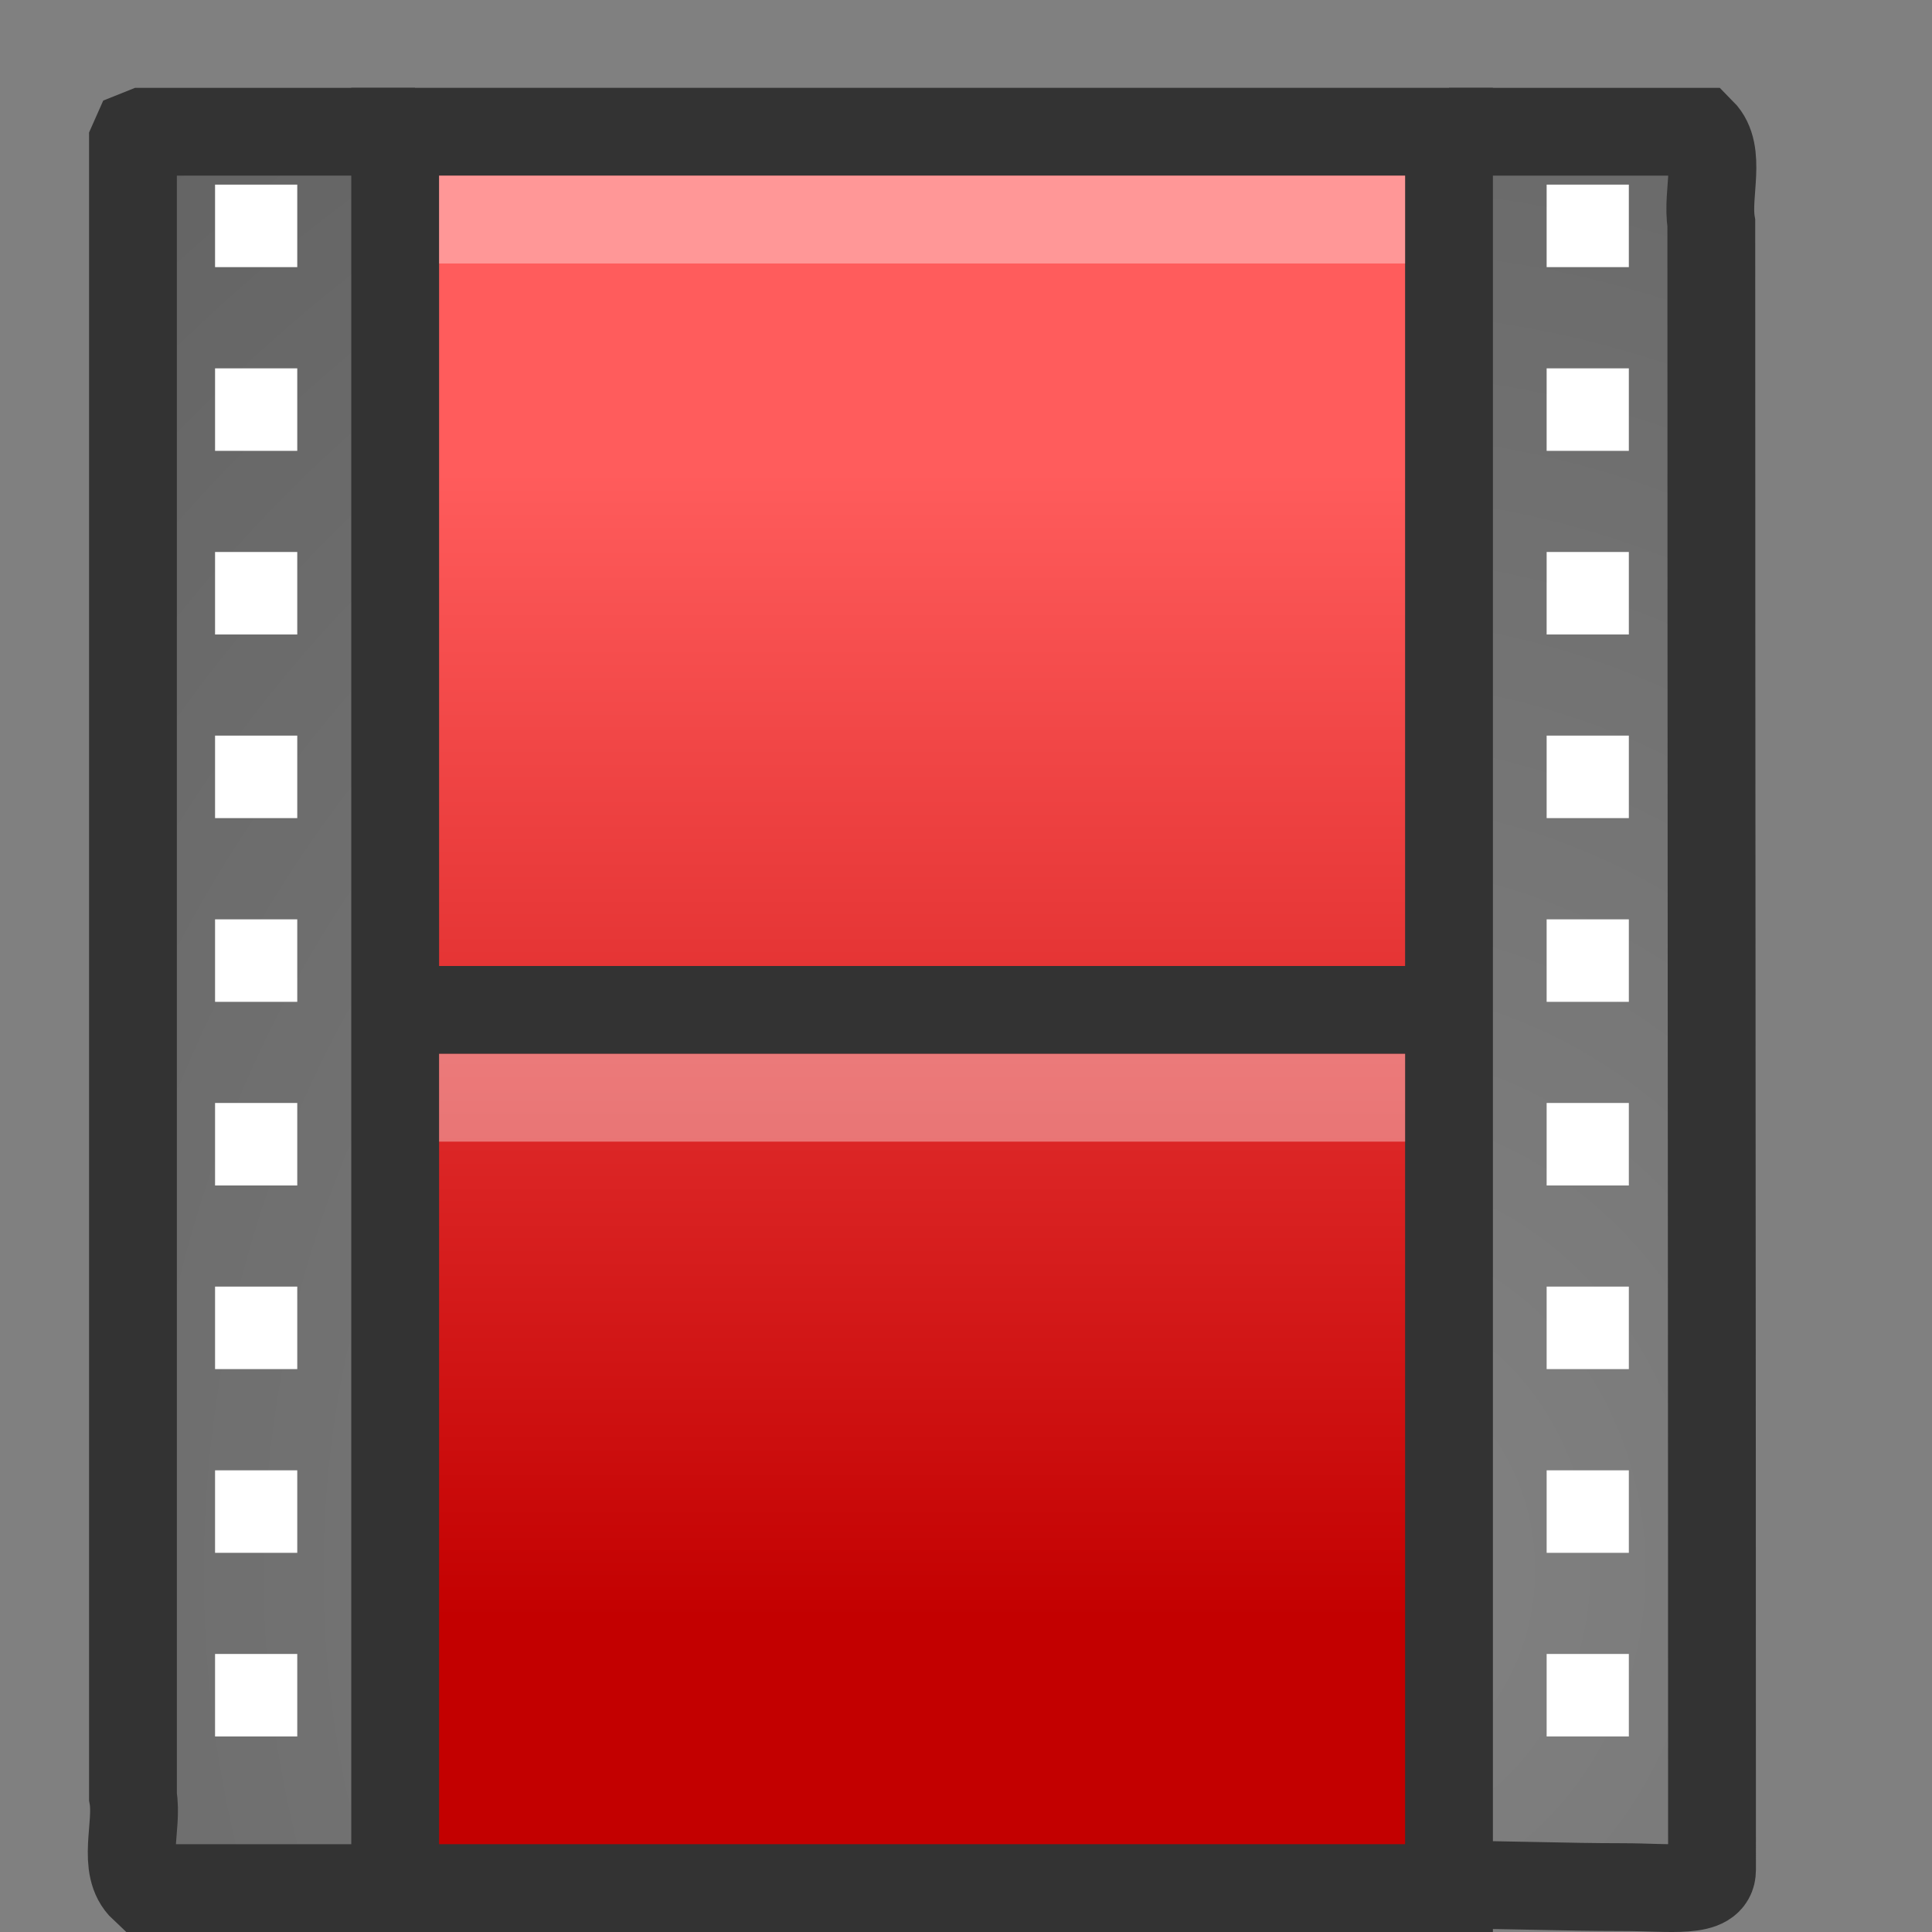 <?xml version="1.0" encoding="UTF-8" standalone="no"?>
<!-- Created with Inkscape (http://www.inkscape.org/) -->

<svg
   xmlns:svg="http://www.w3.org/2000/svg"
   xmlns="http://www.w3.org/2000/svg"
   xmlns:xlink="http://www.w3.org/1999/xlink"
   version="1.0"
   width="22"
   height="22"
   id="svg2">
  <rect width="100%" height="100%" fill="#808080" stroke="none"/>
  <defs
     id="defs4">
    <linearGradient
       id="linearGradient259">
      <stop
         id="stop260"
         style="stop-color:#828282;stop-opacity:1"
         offset="0" />
      <stop
         id="stop261"
         style="stop-color:#434343;stop-opacity:1"
         offset="1" />
    </linearGradient>
    <linearGradient
       x1="12.872"
       y1="5.056"
       x2="12.872"
       y2="18.912"
       id="linearGradient2894"
       xlink:href="#linearGradient3522-760-763-461-713-284"
       gradientUnits="userSpaceOnUse"
       gradientTransform="matrix(1.041,0,0,0.943,-2.3,0.601)" />
    <radialGradient
       cx="33.967"
       cy="35.737"
       r="86.708"
       fx="33.967"
       fy="35.737"
       id="radialGradient2897"
       xlink:href="#linearGradient259"
       gradientUnits="userSpaceOnUse"
       gradientTransform="matrix(0.457,0,0,0.508,-0.244,-0.279)" />
    <radialGradient
       cx="33.967"
       cy="35.737"
       r="86.708"
       fx="33.967"
       fy="35.737"
       id="radialGradient2900"
       xlink:href="#linearGradient259"
       gradientUnits="userSpaceOnUse"
       gradientTransform="matrix(0.495,0,0,0.509,-1.889,-0.282)" />
    <linearGradient
       id="linearGradient3522-760-763-461-713-284">
      <stop
         id="stop11893"
         style="stop-color:#ff5c5c;stop-opacity:1"
         offset="0" />
      <stop
         id="stop11895"
         style="stop-color:#c30000;stop-opacity:1"
         offset="1" />
    </linearGradient>
  </defs>
  <path
     d="m 4.769,21.5 c -1.045,0 -2.089,0 -3.134,0 -0.254,-0.237 -0.061,-0.707 -0.121,-1.042 0,-6.281 0,-12.562 0,-18.843 L 1.55,1.534 1.635,1.5 l 0,0 c 1.087,0 2.004,0 3.091,0"
     id="path3385"
     style="fill:url(#radialGradient2900);fill-opacity:1;fill-rule:nonzero;stroke:#333;stroke-width:1;stroke-linecap:butt;stroke-linejoin:miter;stroke-miterlimit:4;stroke-opacity:1;stroke-dasharray:none;stroke-dashoffset:0;marker:none;visibility:visible;display:block;overflow:visible" />
  <path
     d="m 16.5,1.5 c 0.964,0 1.923,0 2.875,0 0.234,0.236 0.056,0.706 0.112,1.04 0,6.269 0.008,12.484 0.008,18.754 0,0.276 -0.466,0.195 -1.023,0.195 -0.649,0 -1.299,-0.027 -1.948,-0.027"
     id="rect15391"
     style="fill:url(#radialGradient2897);fill-opacity:1;fill-rule:nonzero;stroke:#333;stroke-width:1;stroke-linecap:butt;stroke-linejoin:miter;stroke-miterlimit:4;stroke-opacity:1;stroke-dasharray:none;stroke-dashoffset:0;marker:none;visibility:visible;display:block;overflow:visible" />
  <rect
     width="12"
     height="20"
     rx="0"
     ry="0"
     x="4.5"
     y="1.5"
     id="rect3457"
     style="fill:url(#linearGradient2894);fill-opacity:1;stroke:#333;stroke-width:1;stroke-linecap:butt;stroke-linejoin:miter;stroke-miterlimit:4;stroke-opacity:1;stroke-dasharray:none;stroke-dashoffset:0;display:inline" />
  <path
     d="m 4.5,11.5 12.002,0"
     id="path3460"
     style="fill:none;stroke:#333;stroke-width:1;stroke-linecap:butt;stroke-linejoin:miter;stroke-miterlimit:4;stroke-opacity:1;stroke-dasharray:none;display:inline" />
  <g
     transform="matrix(0.936,0,0,1.045,-1.633,-0.089)"
     id="g2547"
     style="stroke-width:0.999;stroke-miterlimit:4;stroke-dasharray:none;display:inline">
    <rect
       width="1"
       height="0.899"
       x="4.361"
       y="2.097"
       id="rect3464"
       style="fill:white;fill-opacity:1;stroke:none" />
    <rect
       width="1"
       height="0.899"
       x="4.361"
       y="4.099"
       id="rect3466"
       style="fill:white;fill-opacity:1;stroke:none" />
    <rect
       width="1"
       height="0.899"
       x="4.361"
       y="6.1"
       id="rect3468"
       style="fill:white;fill-opacity:1;stroke:none" />
    <rect
       width="1"
       height="0.899"
       x="4.361"
       y="8.101"
       id="rect3470"
       style="fill:white;fill-opacity:1;stroke:none" />
    <rect
       width="1"
       height="0.899"
       x="4.361"
       y="10.103"
       id="rect3472"
       style="fill:white;fill-opacity:1;stroke:none" />
    <rect
       width="1"
       height="0.899"
       x="4.361"
       y="12.104"
       id="rect3474"
       style="fill:white;fill-opacity:1;stroke:none" />
    <rect
       width="1"
       height="0.899"
       x="4.361"
       y="14.105"
       id="rect3476"
       style="fill:white;fill-opacity:1;stroke:none" />
    <rect
       width="1"
       height="0.899"
       x="4.361"
       y="16.107"
       id="rect3478"
       style="fill:white;fill-opacity:1;stroke:none" />
    <rect
       width="1"
       height="0.899"
       x="4.361"
       y="18.108"
       id="rect3480"
       style="fill:white;fill-opacity:1;stroke:none" />
  </g>
  <g
     transform="matrix(0.936,0,0,1.045,13.53,-0.089)"
     id="g2559"
     style="stroke-width:0.999;stroke-miterlimit:4;stroke-dasharray:none;display:inline">
    <rect
       width="1"
       height="0.899"
       x="4.361"
       y="2.097"
       id="rect2561"
       style="fill:white;fill-opacity:1;stroke:none" />
    <rect
       width="1"
       height="0.899"
       x="4.361"
       y="4.099"
       id="rect2563"
       style="fill:white;fill-opacity:1;stroke:none" />
    <rect
       width="1"
       height="0.899"
       x="4.361"
       y="6.1"
       id="rect2565"
       style="fill:white;fill-opacity:1;stroke:none" />
    <rect
       width="1"
       height="0.899"
       x="4.361"
       y="8.101"
       id="rect2567"
       style="fill:white;fill-opacity:1;stroke:none" />
    <rect
       width="1"
       height="0.899"
       x="4.361"
       y="10.103"
       id="rect2569"
       style="fill:white;fill-opacity:1;stroke:none" />
    <rect
       width="1"
       height="0.899"
       x="4.361"
       y="12.104"
       id="rect2571"
       style="fill:white;fill-opacity:1;stroke:none" />
    <rect
       width="1"
       height="0.899"
       x="4.361"
       y="14.105"
       id="rect2573"
       style="fill:white;fill-opacity:1;stroke:none" />
    <rect
       width="1"
       height="0.899"
       x="4.361"
       y="16.107"
       id="rect2575"
       style="fill:white;fill-opacity:1;stroke:none" />
    <rect
       width="1"
       height="0.899"
       x="4.361"
       y="18.108"
       id="rect2577"
       style="fill:white;fill-opacity:1;stroke:none" />
  </g>
  <path
     d="m 5.5,12.5 c 3.333,0 6.666,0 10,0"
     id="path4015"
     style="opacity:0.366;fill:none;stroke:white;stroke-width:1;stroke-linecap:square;stroke-linejoin:miter;stroke-miterlimit:4;stroke-opacity:1;stroke-dasharray:none;stroke-dashoffset:0;marker:none;visibility:visible;display:block;overflow:visible" />
  <path
     d="m 5.5,2.5 c 3.333,0 6.666,0 10,0"
     id="path4017"
     style="opacity:0.366;fill:none;stroke:white;stroke-width:1;stroke-linecap:square;stroke-linejoin:miter;stroke-miterlimit:4;stroke-opacity:1;stroke-dasharray:none;stroke-dashoffset:0;marker:none;visibility:visible;display:block;overflow:visible" />
</svg>
